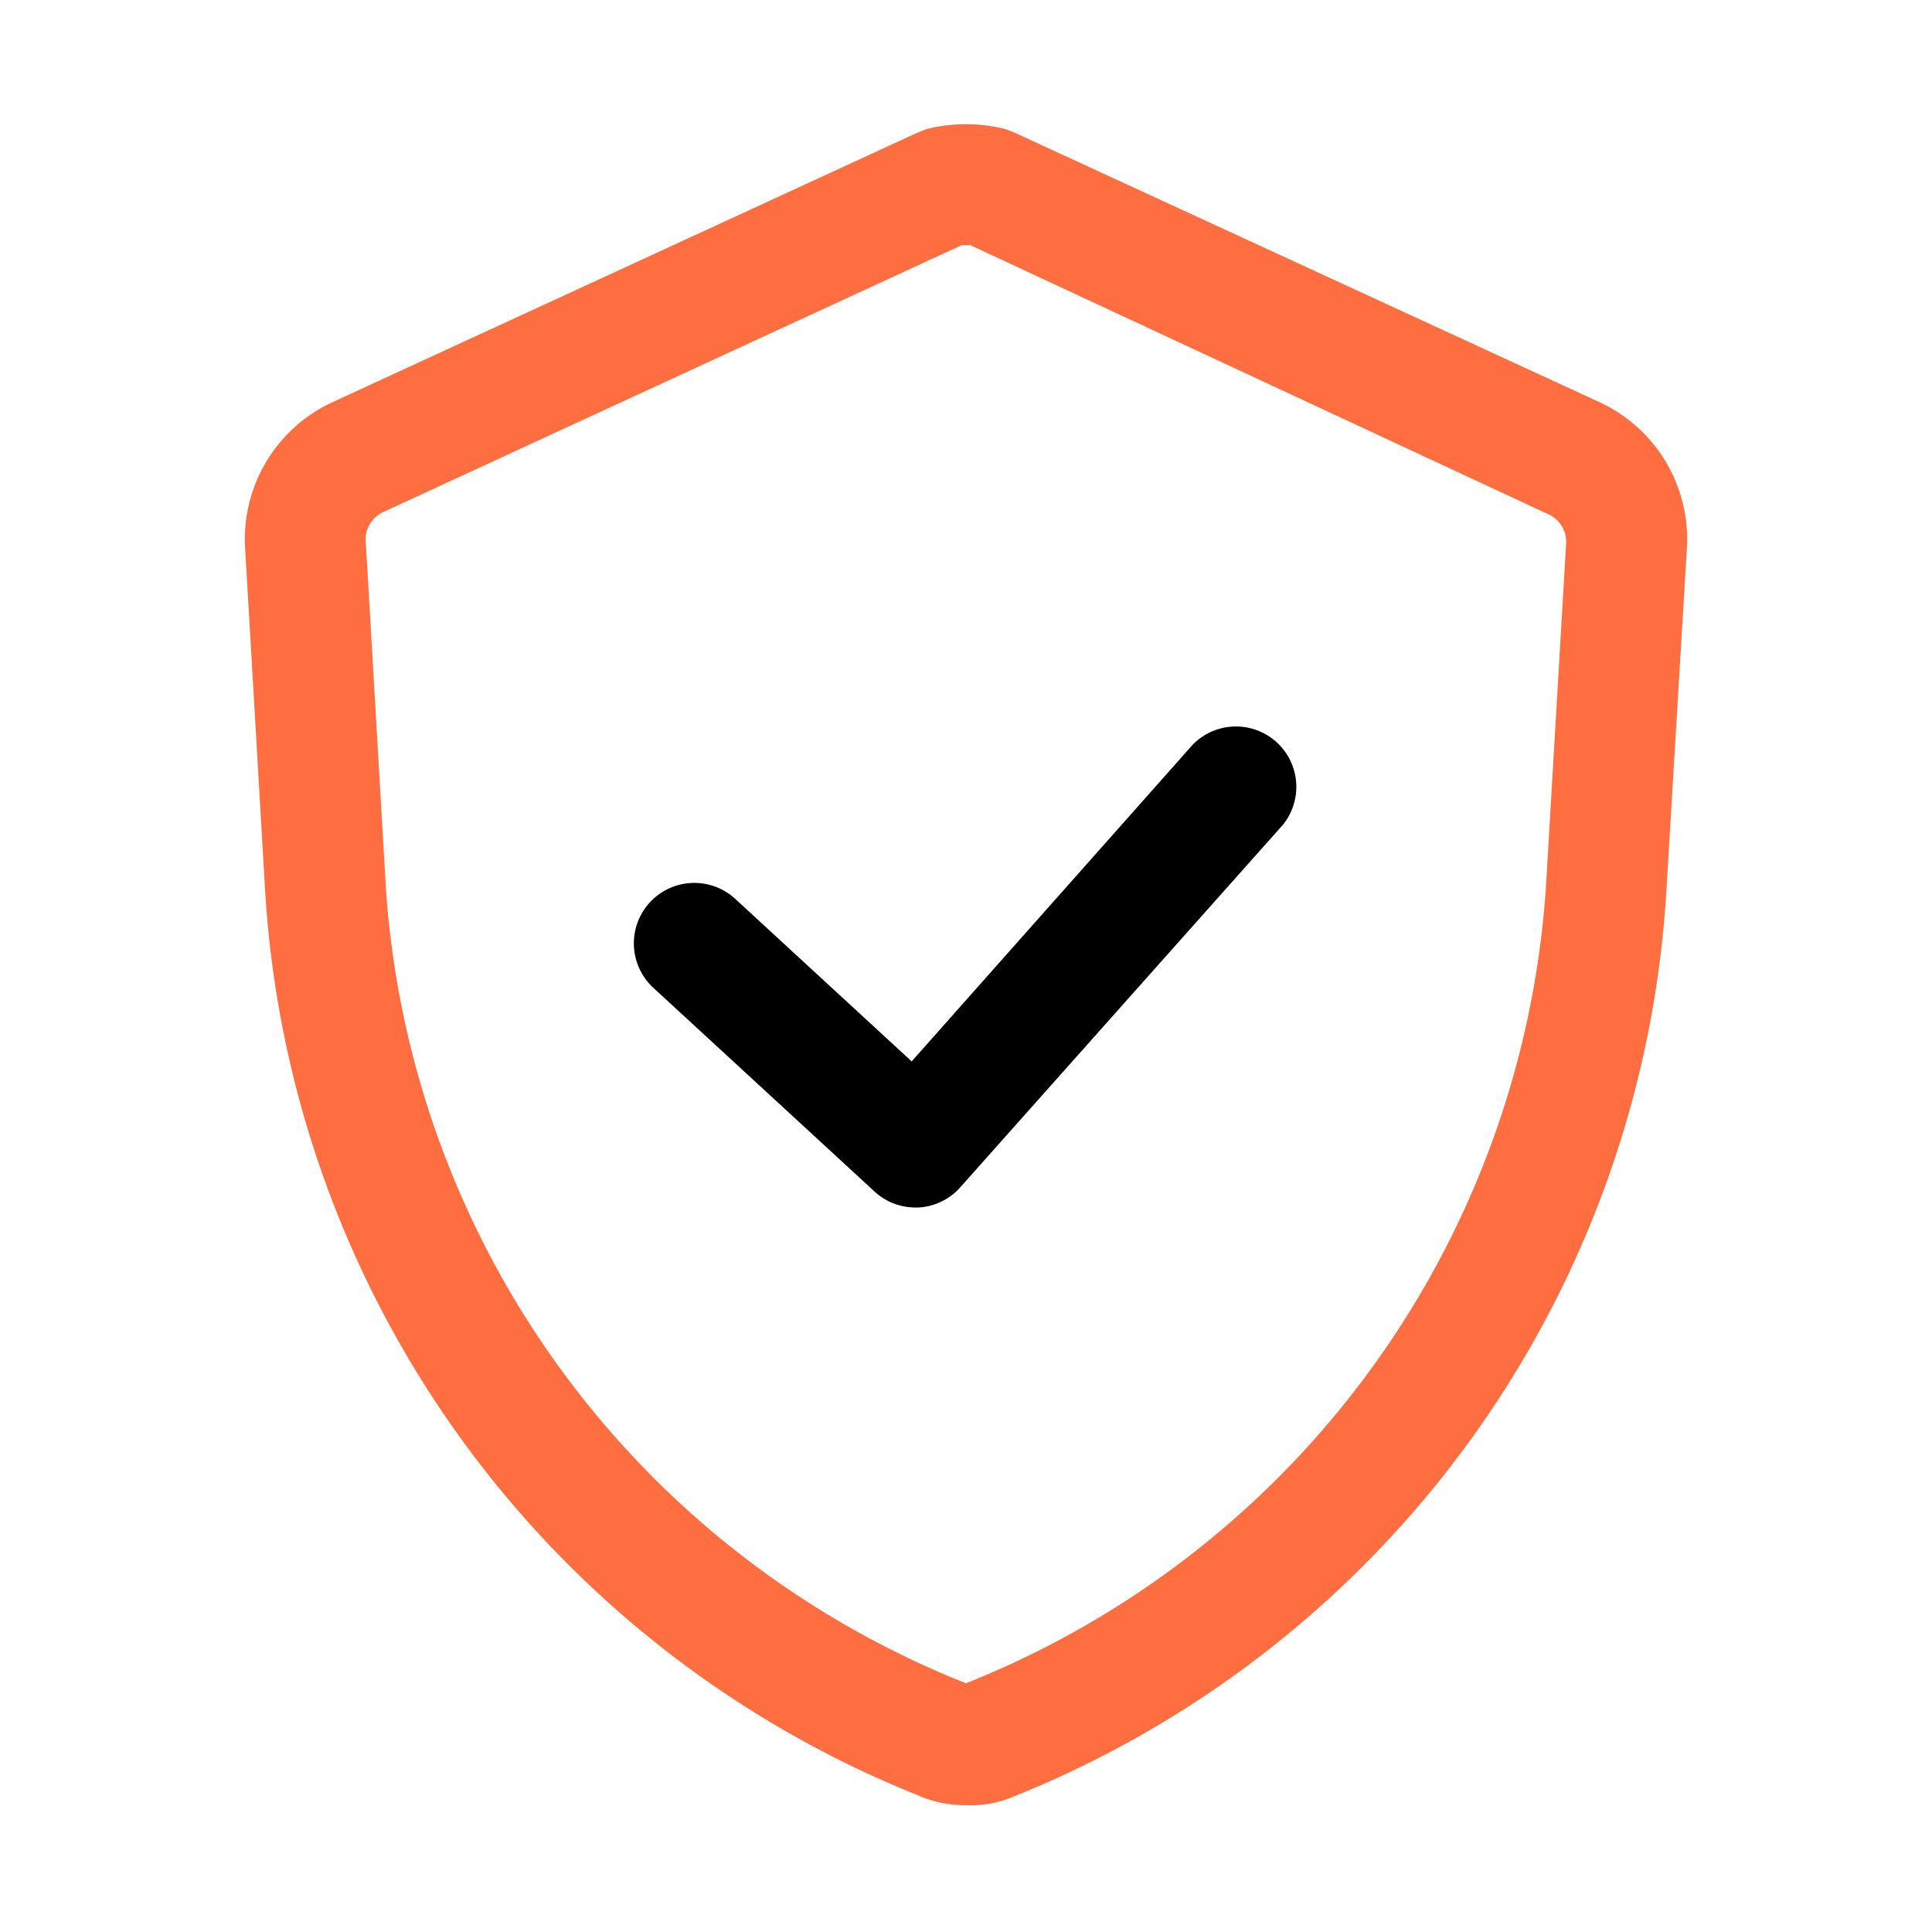<svg xmlns="http://www.w3.org/2000/svg" viewBox="0 0 32 32" id="protection">
  <g>
    <path  fill="#ff6e40" d="M16,29.9a1.93,1.93,0,0,1-.81-.17,17.26,17.26,0,0,1-10.8-15L4.06,9.08A2.5,2.5,0,0,1,5.51,6.66L15.19,2.2l.15-.06a2.68,2.68,0,0,1,1.32,0l.15.06,9.68,4.46a2.5,2.5,0,0,1,1.45,2.42l-.34,5.68a17.26,17.26,0,0,1-10.82,15A1.8,1.8,0,0,1,16,29.9Zm0-2h0Zm0,0ZM15.93,4.06,6.35,8.48A.5.5,0,0,0,6.06,9l.33,5.68A15.27,15.27,0,0,0,16,27.88l0,0a15.29,15.29,0,0,0,9.61-13.26L25.94,9a.5.5,0,0,0-.29-.48L16.07,4.06Z"></path>
    <path fill="#000" d="M15.17,20a1,1,0,0,1-.68-.26l-3.67-3.38a1,1,0,1,1,1.36-1.47l2.92,2.69,4.65-5.24a1,1,0,0,1,1.5,1.32l-5.34,6a1,1,0,0,1-.69.34Z"></path>
  </g>
</svg>
